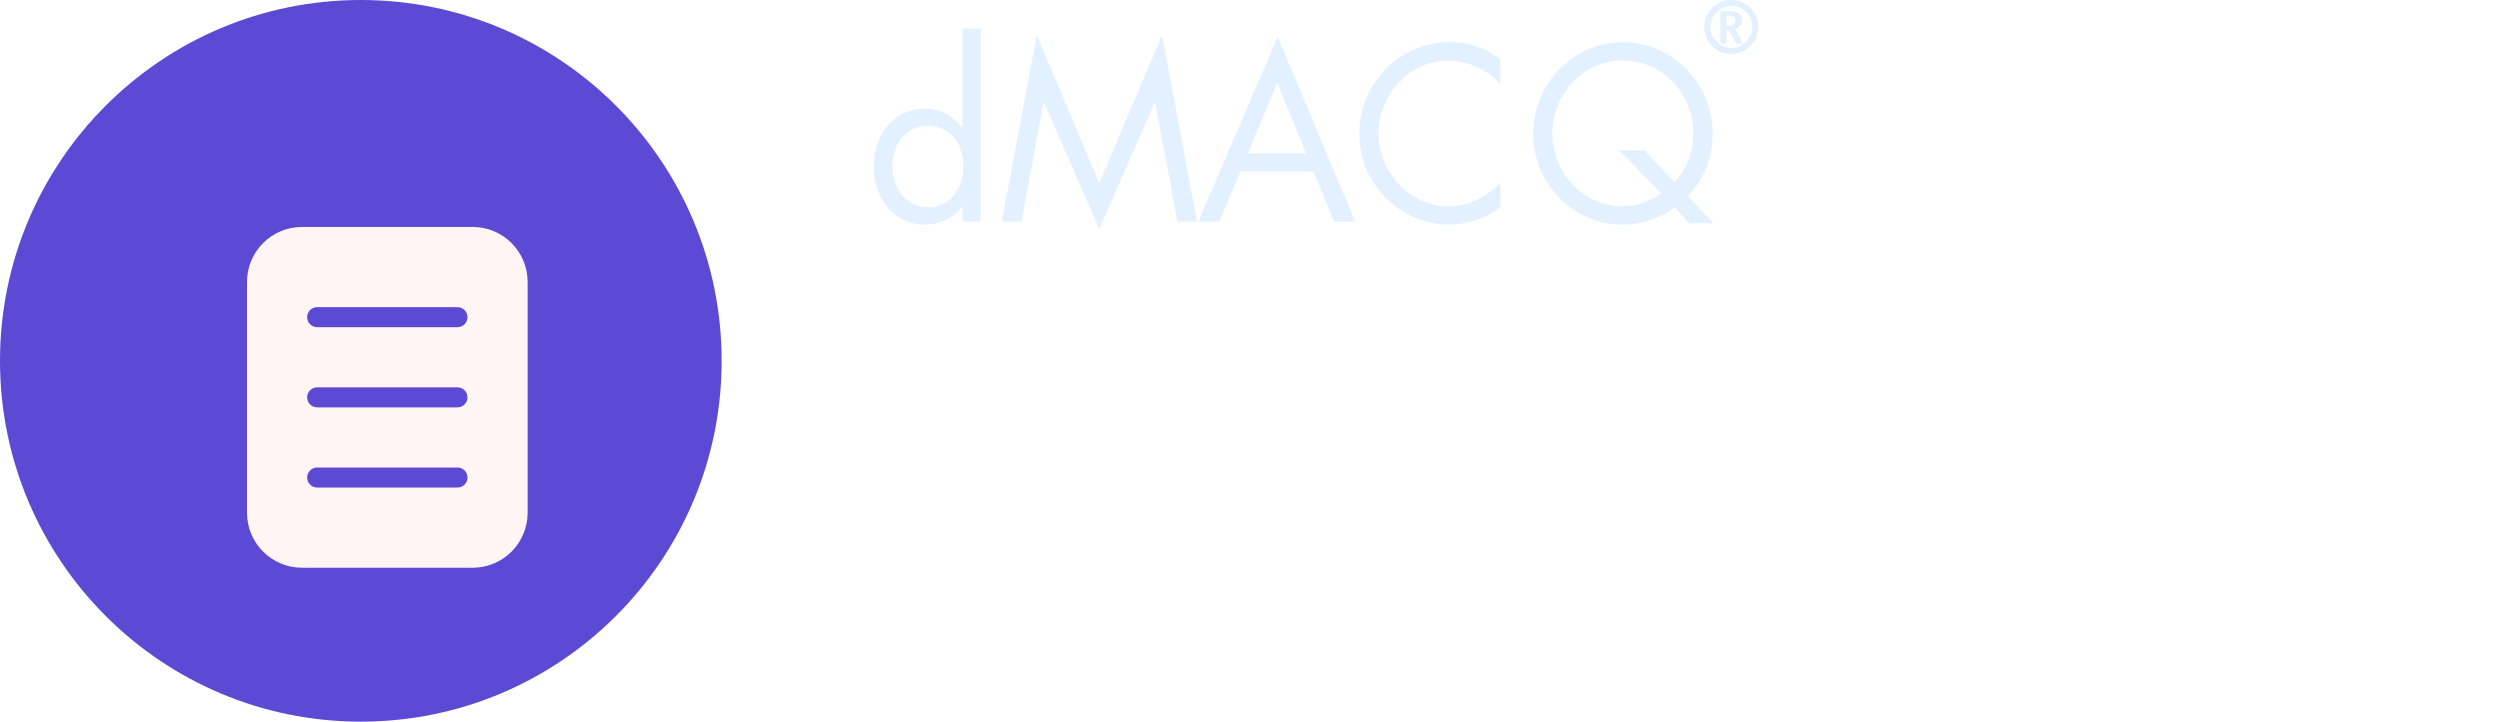<svg width="97" height="28" viewBox="0 0 97 28" fill="none" xmlns="http://www.w3.org/2000/svg">
<path d="M28 14C28 6.268 21.732 0 14 0C6.268 0 0 6.268 0 14C0 21.732 6.268 28 14 28C21.732 28 28 21.732 28 14Z" fill="#5D4AD4"/>
<g filter="url(#filter0_d_1_521)">
<path d="M17.311 7.778H10.688C9.511 7.778 8.556 8.733 8.556 9.911V18.867C8.556 20.045 9.511 21 10.688 21H17.311C18.489 21 19.444 20.045 19.444 18.867V9.911C19.444 8.733 18.489 7.778 17.311 7.778Z" fill="#FFF5F5"/>
<path d="M16.722 14H11.277C11.063 14 10.889 14.174 10.889 14.389C10.889 14.604 11.063 14.778 11.277 14.778H16.722C16.937 14.778 17.111 14.604 17.111 14.389C17.111 14.174 16.937 14 16.722 14Z" fill="#5D4AD4"/>
<path d="M16.722 17.111H11.277C11.063 17.111 10.889 17.285 10.889 17.5C10.889 17.715 11.063 17.889 11.277 17.889H16.722C16.937 17.889 17.111 17.715 17.111 17.5C17.111 17.285 16.937 17.111 16.722 17.111Z" fill="#5D4AD4"/>
<path d="M16.722 10.889H11.277C11.063 10.889 10.889 11.063 10.889 11.278C10.889 11.493 11.063 11.667 11.277 11.667H16.722C16.937 11.667 17.111 11.493 17.111 11.278C17.111 11.063 16.937 10.889 16.722 10.889Z" fill="#5D4AD4"/>
</g>
<path d="M37.341 8.008H37.322C36.977 8.471 36.455 8.716 35.887 8.716C34.664 8.716 33.896 7.653 33.896 6.474C33.896 5.259 34.648 4.216 35.895 4.216C36.451 4.216 36.984 4.489 37.322 4.94H37.341V1.11H38.051V8.595H37.341V8.008ZM34.625 6.419C34.625 7.256 35.103 8.043 35.989 8.043C36.902 8.043 37.38 7.287 37.38 6.427C37.38 5.575 36.859 4.886 35.981 4.886C35.154 4.886 34.625 5.621 34.625 6.419Z" fill="#E2F0FF"/>
<path d="M40.227 1.366L42.653 7.112L45.087 1.366L46.443 8.599H45.683L44.821 3.971H44.805L42.653 8.879L40.509 3.971H40.489L39.631 8.599H38.87L40.227 1.366Z" fill="#E2F0FF"/>
<path d="M48.118 6.657L47.31 8.599H46.495L49.576 1.429L52.579 8.599H51.755L50.968 6.657H48.118ZM49.56 3.208L48.42 5.948H50.678L49.56 3.208Z" fill="#E2F0FF"/>
<path d="M58.215 3.255C57.682 2.69 56.949 2.348 56.181 2.348C54.695 2.348 53.488 3.671 53.488 5.178C53.488 6.684 54.699 8.008 56.197 8.008C56.949 8.008 57.682 7.646 58.215 7.101V8.043C57.639 8.471 56.933 8.712 56.224 8.712C54.338 8.712 52.743 7.143 52.743 5.201C52.743 3.239 54.311 1.635 56.224 1.635C56.969 1.635 57.623 1.853 58.215 2.305V3.255Z" fill="#E2F0FF"/>
<path d="M64.981 8.046C64.432 8.475 63.645 8.716 62.97 8.716C61.065 8.716 59.489 7.155 59.489 5.185C59.489 3.223 61.065 1.639 62.97 1.639C64.899 1.639 66.451 3.247 66.451 5.205C66.451 6.158 66.114 6.929 65.487 7.618L66.486 8.661H65.538L64.981 8.046ZM64.969 7.073C65.463 6.536 65.702 5.913 65.702 5.178C65.702 3.617 64.499 2.348 62.966 2.348C61.434 2.348 60.23 3.628 60.23 5.178C60.23 6.719 61.453 8.007 62.966 8.007C63.464 8.007 64.048 7.817 64.452 7.501L62.841 5.839H63.813L64.969 7.073Z" fill="#E2F0FF"/>
<path d="M67.173 2.094C66.883 2.094 66.636 1.993 66.432 1.787C66.228 1.58 66.126 1.335 66.126 1.047C66.126 0.755 66.228 0.51 66.432 0.304C66.636 0.101 66.883 0 67.173 0C67.463 0 67.71 0.101 67.914 0.304C68.118 0.506 68.219 0.755 68.219 1.047C68.219 1.335 68.118 1.584 67.914 1.787C67.71 1.989 67.463 2.094 67.173 2.094ZM67.173 1.861C67.396 1.861 67.585 1.779 67.745 1.619C67.906 1.46 67.988 1.269 67.988 1.047C67.988 0.825 67.91 0.631 67.749 0.471C67.588 0.311 67.396 0.23 67.173 0.23C66.95 0.23 66.761 0.311 66.601 0.471C66.44 0.631 66.362 0.825 66.362 1.047C66.362 1.269 66.44 1.46 66.601 1.619C66.761 1.783 66.95 1.861 67.173 1.861ZM66.754 1.686V0.436H67.114C67.436 0.436 67.592 0.545 67.592 0.763C67.592 0.915 67.506 1.035 67.334 1.129L67.628 1.689H67.361L67.095 1.179H66.981V1.689H66.754V1.686ZM66.981 1H67.083C67.247 1 67.33 0.926 67.33 0.782C67.33 0.666 67.251 0.607 67.091 0.607H66.981V1Z" fill="#E2F0FF"/>
<path d="M38.448 24.272H35.025V12.055H41.938V14.707H38.448V17.034H41.664V19.686H38.448V24.272ZM54.531 18.146C54.531 19.093 54.423 19.954 54.206 20.73C54.001 21.494 53.67 22.156 53.214 22.715C52.769 23.274 52.187 23.702 51.468 23.998C50.761 24.295 49.9 24.443 48.885 24.443C47.892 24.443 47.042 24.295 46.335 23.998C45.628 23.702 45.046 23.274 44.59 22.715C44.133 22.156 43.791 21.494 43.563 20.73C43.346 19.954 43.238 19.087 43.238 18.129C43.238 16.863 43.438 15.762 43.837 14.827C44.236 13.88 44.852 13.15 45.685 12.636C46.517 12.123 47.59 11.866 48.902 11.866C50.248 11.866 51.331 12.129 52.153 12.653C52.986 13.167 53.59 13.897 53.967 14.844C54.343 15.779 54.531 16.88 54.531 18.146ZM46.9 18.146C46.9 18.876 46.962 19.509 47.088 20.046C47.225 20.57 47.441 20.975 47.738 21.26C48.035 21.546 48.417 21.688 48.885 21.688C49.386 21.688 49.78 21.546 50.065 21.26C50.35 20.975 50.556 20.57 50.681 20.046C50.807 19.509 50.869 18.876 50.869 18.146C50.869 17.04 50.721 16.167 50.425 15.528C50.139 14.889 49.632 14.57 48.902 14.57C48.411 14.57 48.018 14.718 47.721 15.015C47.424 15.3 47.213 15.711 47.088 16.247C46.962 16.772 46.9 17.405 46.9 18.146ZM60.452 12.055C61.49 12.055 62.357 12.191 63.053 12.465C63.76 12.739 64.29 13.144 64.644 13.68C64.998 14.205 65.174 14.867 65.174 15.665C65.174 16.156 65.106 16.606 64.969 17.017C64.844 17.427 64.644 17.793 64.37 18.112C64.108 18.431 63.766 18.711 63.343 18.95L66.663 24.272H62.693L60.434 19.823H59.938V24.272H56.448V12.055H60.452ZM60.469 14.553H59.938V17.342H60.4C60.594 17.342 60.788 17.296 60.982 17.205C61.176 17.102 61.336 16.943 61.461 16.726C61.598 16.498 61.666 16.195 61.666 15.819C61.666 15.557 61.627 15.334 61.547 15.152C61.467 14.958 61.341 14.809 61.17 14.707C60.999 14.604 60.765 14.553 60.469 14.553ZM72.661 24.272L70.454 15.306H70.385C70.408 15.534 70.431 15.842 70.454 16.23C70.477 16.618 70.499 17.04 70.522 17.496C70.545 17.941 70.556 18.374 70.556 18.796V24.272H67.476V12.055H72.49L74.287 19.584H74.338L75.998 12.055H81.011V24.272H77.828V18.745C77.828 18.357 77.835 17.947 77.845 17.513C77.857 17.068 77.869 16.652 77.88 16.264C77.903 15.865 77.926 15.551 77.948 15.323H77.88L75.844 24.272H72.661Z" fill="white"/>
<path d="M94.575 19.443H91.497V22.592H88.631V19.443H85.554V16.737H88.631V13.57H91.497V16.737H94.575V19.443Z" fill="white"/>
<defs>
<filter id="filter0_d_1_521" x="8.556" y="7.778" width="11.917" height="14.251" filterUnits="userSpaceOnUse" color-interpolation-filters="sRGB">
<feFlood flood-opacity="0" result="BackgroundImageFix"/>
<feColorMatrix in="SourceAlpha" type="matrix" values="0 0 0 0 0 0 0 0 0 0 0 0 0 0 0 0 0 0 127 0" result="hardAlpha"/>
<feOffset dx="1.028" dy="1.028"/>
<feComposite in2="hardAlpha" operator="out"/>
<feColorMatrix type="matrix" values="0 0 0 0 0 0 0 0 0 0 0 0 0 0 0 0 0 0 0.25 0"/>
<feBlend mode="normal" in2="BackgroundImageFix" result="effect1_dropShadow_1_521"/>
<feBlend mode="normal" in="SourceGraphic" in2="effect1_dropShadow_1_521" result="shape"/>
</filter>
</defs>
</svg>
